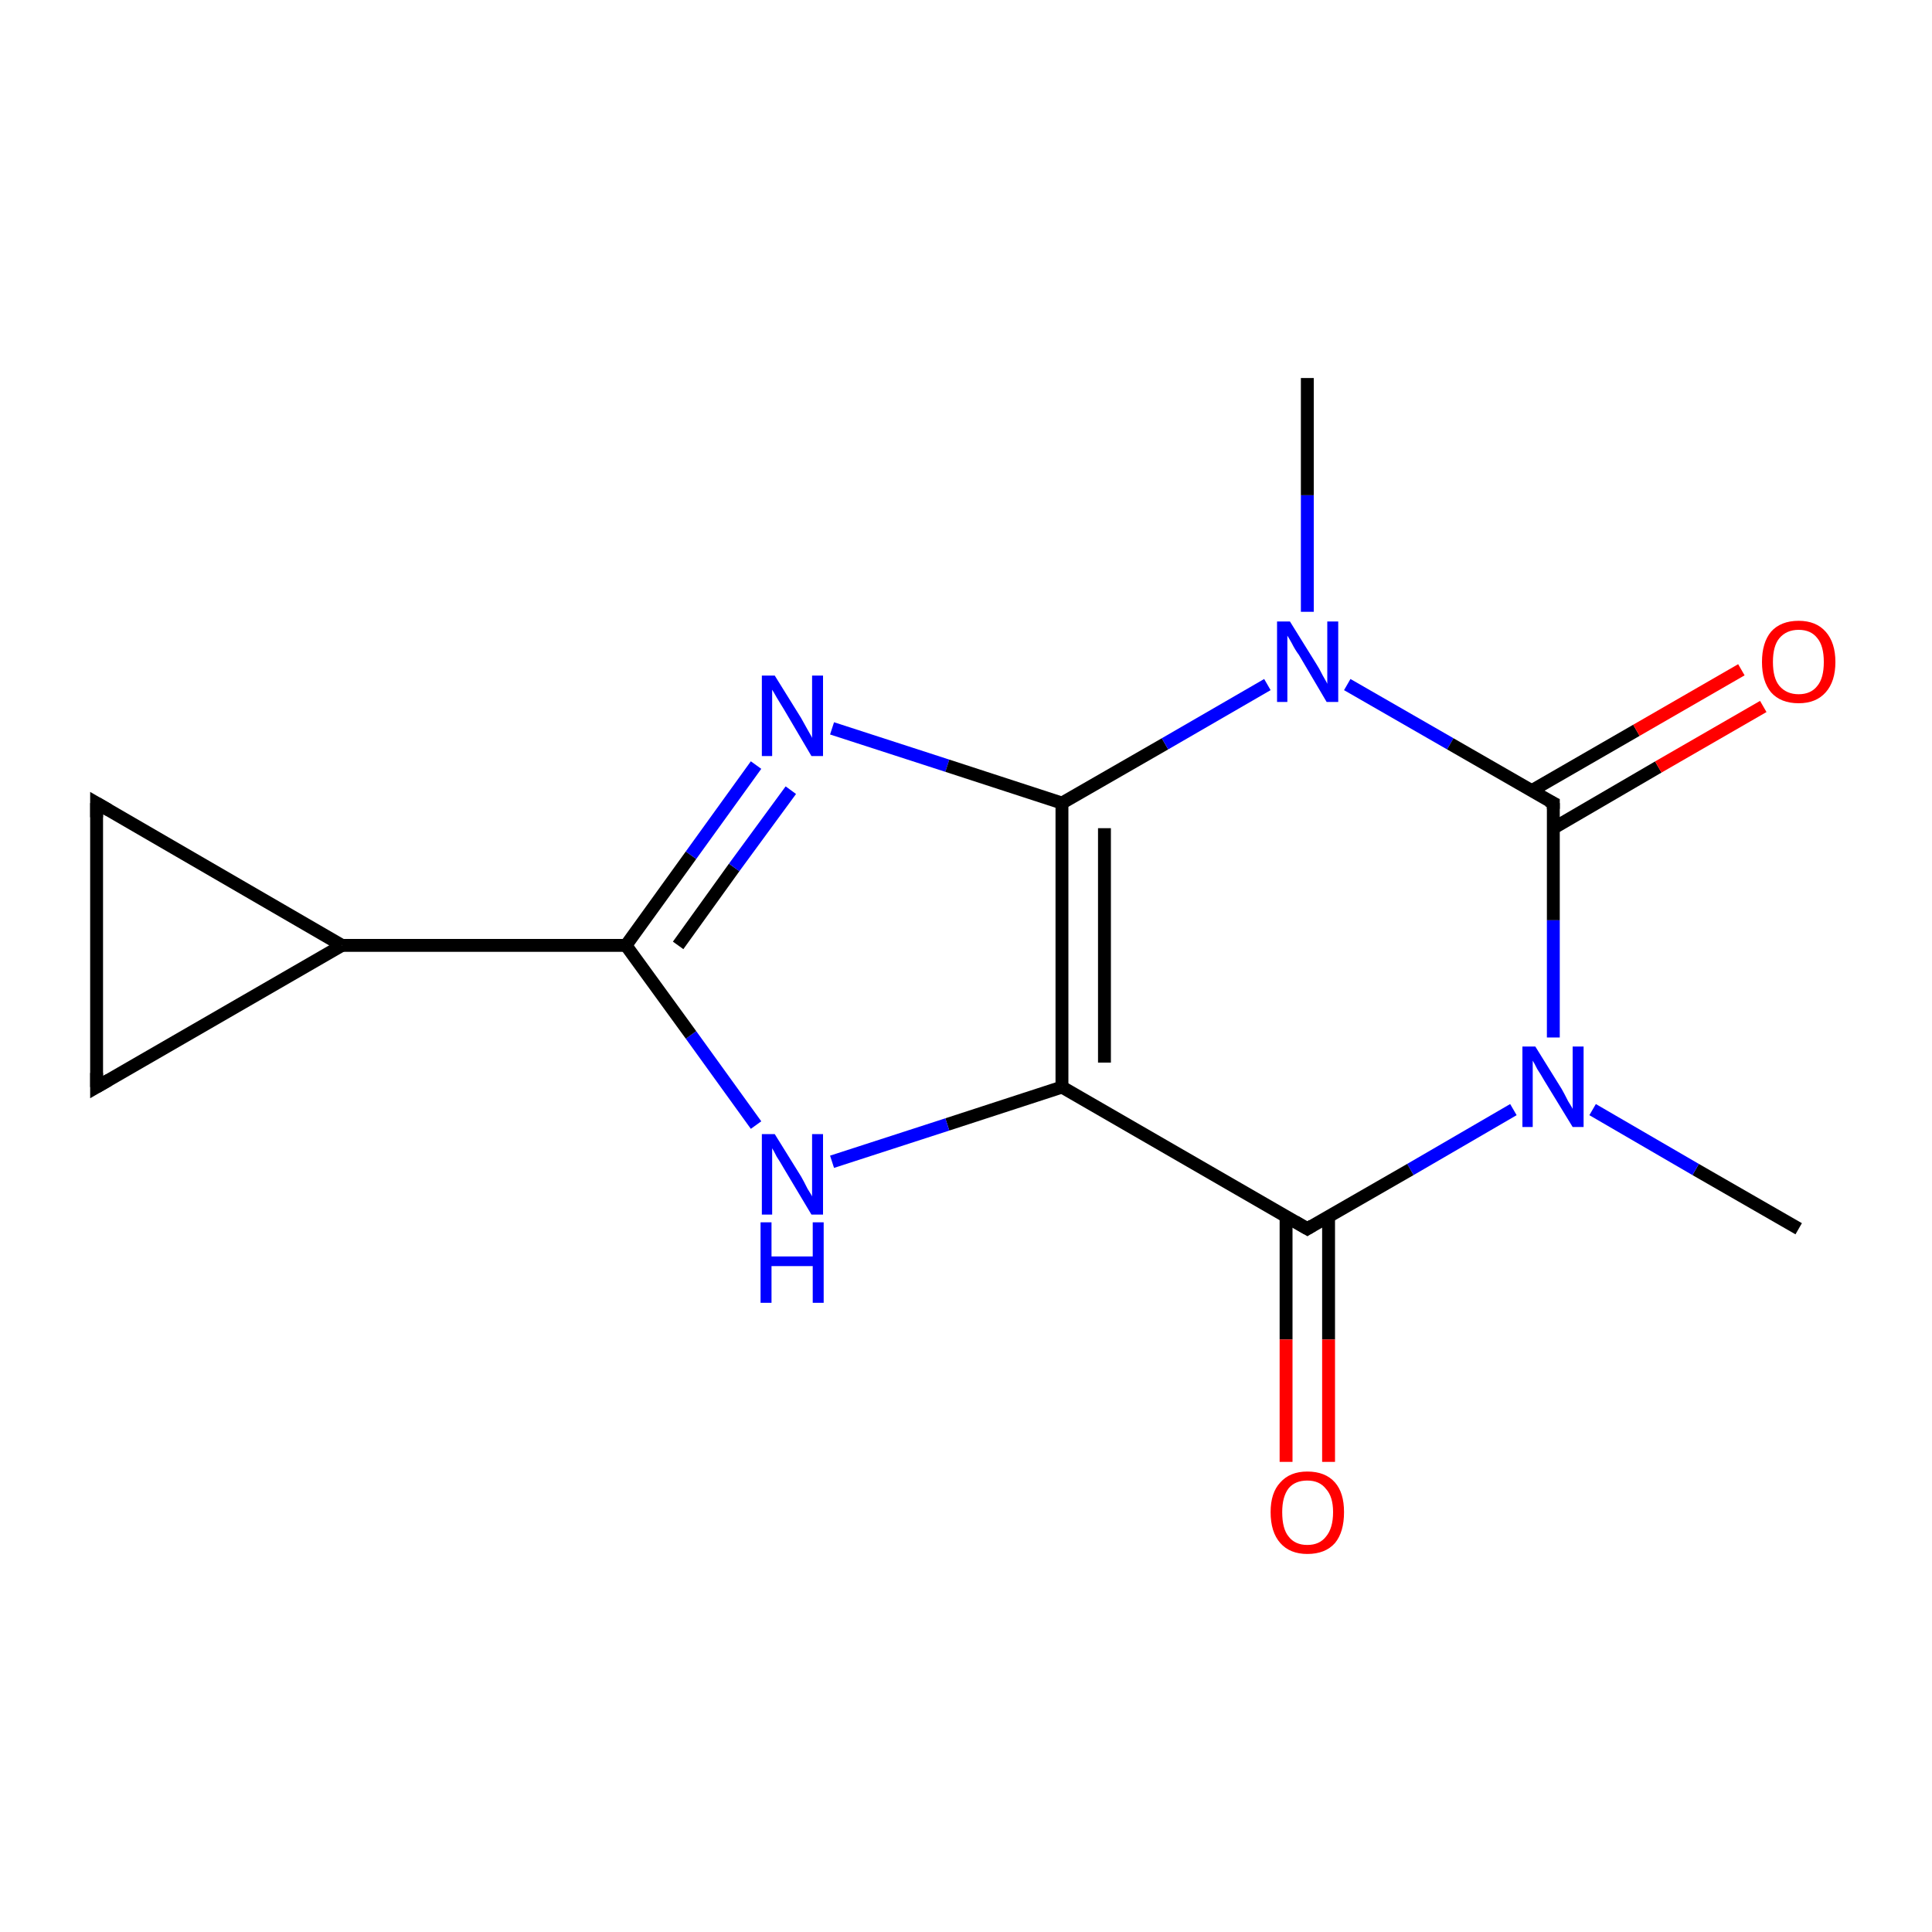 <?xml version='1.0' encoding='iso-8859-1'?>
<svg version='1.1' baseProfile='full'
              xmlns='http://www.w3.org/2000/svg'
                      xmlns:rdkit='http://www.rdkit.org/xml'
                      xmlns:xlink='http://www.w3.org/1999/xlink'
                  xml:space='preserve'
width='300px' height='300px' viewBox='0 0 300 300'>
<!-- END OF HEADER -->
<rect style='opacity:1.0;fill:#FFFFFF;stroke:none' width='300.0' height='300.0' x='0.0' y='0.0'> </rect>
<path class='bond-0 atom-0 atom-1' d='M 279.3,190.8 L 263.3,181.6' style='fill:none;fill-rule:evenodd;stroke:#000000;stroke-width:2.0px;stroke-linecap:butt;stroke-linejoin:miter;stroke-opacity:1' />
<path class='bond-0 atom-0 atom-1' d='M 263.3,181.6 L 247.3,172.3' style='fill:none;fill-rule:evenodd;stroke:#0000FF;stroke-width:2.0px;stroke-linecap:butt;stroke-linejoin:miter;stroke-opacity:1' />
<path class='bond-1 atom-1 atom-2' d='M 235.0,172.3 L 219.0,181.6' style='fill:none;fill-rule:evenodd;stroke:#0000FF;stroke-width:2.0px;stroke-linecap:butt;stroke-linejoin:miter;stroke-opacity:1' />
<path class='bond-1 atom-1 atom-2' d='M 219.0,181.6 L 203.0,190.8' style='fill:none;fill-rule:evenodd;stroke:#000000;stroke-width:2.0px;stroke-linecap:butt;stroke-linejoin:miter;stroke-opacity:1' />
<path class='bond-2 atom-2 atom-3' d='M 199.7,188.9 L 199.7,208.0' style='fill:none;fill-rule:evenodd;stroke:#000000;stroke-width:2.0px;stroke-linecap:butt;stroke-linejoin:miter;stroke-opacity:1' />
<path class='bond-2 atom-2 atom-3' d='M 199.7,208.0 L 199.7,227.0' style='fill:none;fill-rule:evenodd;stroke:#FF0000;stroke-width:2.0px;stroke-linecap:butt;stroke-linejoin:miter;stroke-opacity:1' />
<path class='bond-2 atom-2 atom-3' d='M 206.3,188.9 L 206.3,208.0' style='fill:none;fill-rule:evenodd;stroke:#000000;stroke-width:2.0px;stroke-linecap:butt;stroke-linejoin:miter;stroke-opacity:1' />
<path class='bond-2 atom-2 atom-3' d='M 206.3,208.0 L 206.3,227.0' style='fill:none;fill-rule:evenodd;stroke:#FF0000;stroke-width:2.0px;stroke-linecap:butt;stroke-linejoin:miter;stroke-opacity:1' />
<path class='bond-3 atom-2 atom-4' d='M 203.0,190.8 L 164.9,168.8' style='fill:none;fill-rule:evenodd;stroke:#000000;stroke-width:2.0px;stroke-linecap:butt;stroke-linejoin:miter;stroke-opacity:1' />
<path class='bond-4 atom-4 atom-5' d='M 164.9,168.8 L 147.1,174.6' style='fill:none;fill-rule:evenodd;stroke:#000000;stroke-width:2.0px;stroke-linecap:butt;stroke-linejoin:miter;stroke-opacity:1' />
<path class='bond-4 atom-4 atom-5' d='M 147.1,174.6 L 129.2,180.4' style='fill:none;fill-rule:evenodd;stroke:#0000FF;stroke-width:2.0px;stroke-linecap:butt;stroke-linejoin:miter;stroke-opacity:1' />
<path class='bond-5 atom-5 atom-6' d='M 117.4,174.7 L 107.3,160.7' style='fill:none;fill-rule:evenodd;stroke:#0000FF;stroke-width:2.0px;stroke-linecap:butt;stroke-linejoin:miter;stroke-opacity:1' />
<path class='bond-5 atom-5 atom-6' d='M 107.3,160.7 L 97.2,146.8' style='fill:none;fill-rule:evenodd;stroke:#000000;stroke-width:2.0px;stroke-linecap:butt;stroke-linejoin:miter;stroke-opacity:1' />
<path class='bond-6 atom-6 atom-7' d='M 97.2,146.8 L 53.1,146.8' style='fill:none;fill-rule:evenodd;stroke:#000000;stroke-width:2.0px;stroke-linecap:butt;stroke-linejoin:miter;stroke-opacity:1' />
<path class='bond-7 atom-7 atom-8' d='M 53.1,146.8 L 15.0,168.8' style='fill:none;fill-rule:evenodd;stroke:#000000;stroke-width:2.0px;stroke-linecap:butt;stroke-linejoin:miter;stroke-opacity:1' />
<path class='bond-8 atom-8 atom-9' d='M 15.0,168.8 L 15.0,124.7' style='fill:none;fill-rule:evenodd;stroke:#000000;stroke-width:2.0px;stroke-linecap:butt;stroke-linejoin:miter;stroke-opacity:1' />
<path class='bond-9 atom-6 atom-10' d='M 97.2,146.8 L 107.3,132.8' style='fill:none;fill-rule:evenodd;stroke:#000000;stroke-width:2.0px;stroke-linecap:butt;stroke-linejoin:miter;stroke-opacity:1' />
<path class='bond-9 atom-6 atom-10' d='M 107.3,132.8 L 117.4,118.8' style='fill:none;fill-rule:evenodd;stroke:#0000FF;stroke-width:2.0px;stroke-linecap:butt;stroke-linejoin:miter;stroke-opacity:1' />
<path class='bond-9 atom-6 atom-10' d='M 105.3,146.8 L 114.0,134.7' style='fill:none;fill-rule:evenodd;stroke:#000000;stroke-width:2.0px;stroke-linecap:butt;stroke-linejoin:miter;stroke-opacity:1' />
<path class='bond-9 atom-6 atom-10' d='M 114.0,134.7 L 122.8,122.7' style='fill:none;fill-rule:evenodd;stroke:#0000FF;stroke-width:2.0px;stroke-linecap:butt;stroke-linejoin:miter;stroke-opacity:1' />
<path class='bond-10 atom-10 atom-11' d='M 129.2,113.1 L 147.1,118.9' style='fill:none;fill-rule:evenodd;stroke:#0000FF;stroke-width:2.0px;stroke-linecap:butt;stroke-linejoin:miter;stroke-opacity:1' />
<path class='bond-10 atom-10 atom-11' d='M 147.1,118.9 L 164.9,124.7' style='fill:none;fill-rule:evenodd;stroke:#000000;stroke-width:2.0px;stroke-linecap:butt;stroke-linejoin:miter;stroke-opacity:1' />
<path class='bond-11 atom-11 atom-12' d='M 164.9,124.7 L 180.9,115.5' style='fill:none;fill-rule:evenodd;stroke:#000000;stroke-width:2.0px;stroke-linecap:butt;stroke-linejoin:miter;stroke-opacity:1' />
<path class='bond-11 atom-11 atom-12' d='M 180.9,115.5 L 196.8,106.3' style='fill:none;fill-rule:evenodd;stroke:#0000FF;stroke-width:2.0px;stroke-linecap:butt;stroke-linejoin:miter;stroke-opacity:1' />
<path class='bond-12 atom-12 atom-13' d='M 203.0,95.0 L 203.0,76.9' style='fill:none;fill-rule:evenodd;stroke:#0000FF;stroke-width:2.0px;stroke-linecap:butt;stroke-linejoin:miter;stroke-opacity:1' />
<path class='bond-12 atom-12 atom-13' d='M 203.0,76.9 L 203.0,58.7' style='fill:none;fill-rule:evenodd;stroke:#000000;stroke-width:2.0px;stroke-linecap:butt;stroke-linejoin:miter;stroke-opacity:1' />
<path class='bond-13 atom-12 atom-14' d='M 209.2,106.3 L 225.2,115.5' style='fill:none;fill-rule:evenodd;stroke:#0000FF;stroke-width:2.0px;stroke-linecap:butt;stroke-linejoin:miter;stroke-opacity:1' />
<path class='bond-13 atom-12 atom-14' d='M 225.2,115.5 L 241.2,124.7' style='fill:none;fill-rule:evenodd;stroke:#000000;stroke-width:2.0px;stroke-linecap:butt;stroke-linejoin:miter;stroke-opacity:1' />
<path class='bond-14 atom-14 atom-15' d='M 241.2,128.6 L 257.5,119.1' style='fill:none;fill-rule:evenodd;stroke:#000000;stroke-width:2.0px;stroke-linecap:butt;stroke-linejoin:miter;stroke-opacity:1' />
<path class='bond-14 atom-14 atom-15' d='M 257.5,119.1 L 273.8,109.7' style='fill:none;fill-rule:evenodd;stroke:#FF0000;stroke-width:2.0px;stroke-linecap:butt;stroke-linejoin:miter;stroke-opacity:1' />
<path class='bond-14 atom-14 atom-15' d='M 237.8,122.8 L 254.1,113.4' style='fill:none;fill-rule:evenodd;stroke:#000000;stroke-width:2.0px;stroke-linecap:butt;stroke-linejoin:miter;stroke-opacity:1' />
<path class='bond-14 atom-14 atom-15' d='M 254.1,113.4 L 270.4,104.0' style='fill:none;fill-rule:evenodd;stroke:#FF0000;stroke-width:2.0px;stroke-linecap:butt;stroke-linejoin:miter;stroke-opacity:1' />
<path class='bond-15 atom-14 atom-1' d='M 241.2,124.7 L 241.2,142.9' style='fill:none;fill-rule:evenodd;stroke:#000000;stroke-width:2.0px;stroke-linecap:butt;stroke-linejoin:miter;stroke-opacity:1' />
<path class='bond-15 atom-14 atom-1' d='M 241.2,142.9 L 241.2,161.1' style='fill:none;fill-rule:evenodd;stroke:#0000FF;stroke-width:2.0px;stroke-linecap:butt;stroke-linejoin:miter;stroke-opacity:1' />
<path class='bond-16 atom-11 atom-4' d='M 164.9,124.7 L 164.9,168.8' style='fill:none;fill-rule:evenodd;stroke:#000000;stroke-width:2.0px;stroke-linecap:butt;stroke-linejoin:miter;stroke-opacity:1' />
<path class='bond-16 atom-11 atom-4' d='M 171.5,128.6 L 171.5,165.0' style='fill:none;fill-rule:evenodd;stroke:#000000;stroke-width:2.0px;stroke-linecap:butt;stroke-linejoin:miter;stroke-opacity:1' />
<path class='bond-17 atom-9 atom-7' d='M 15.0,124.7 L 53.1,146.8' style='fill:none;fill-rule:evenodd;stroke:#000000;stroke-width:2.0px;stroke-linecap:butt;stroke-linejoin:miter;stroke-opacity:1' />
<path d='M 203.8,190.3 L 203.0,190.8 L 201.1,189.7' style='fill:none;stroke:#000000;stroke-width:2.0px;stroke-linecap:butt;stroke-linejoin:miter;stroke-miterlimit:10;stroke-opacity:1;' />
<path d='M 16.9,167.7 L 15.0,168.8 L 15.0,166.6' style='fill:none;stroke:#000000;stroke-width:2.0px;stroke-linecap:butt;stroke-linejoin:miter;stroke-miterlimit:10;stroke-opacity:1;' />
<path d='M 15.0,126.9 L 15.0,124.7 L 16.9,125.8' style='fill:none;stroke:#000000;stroke-width:2.0px;stroke-linecap:butt;stroke-linejoin:miter;stroke-miterlimit:10;stroke-opacity:1;' />
<path d='M 240.4,124.3 L 241.2,124.7 L 241.2,125.6' style='fill:none;stroke:#000000;stroke-width:2.0px;stroke-linecap:butt;stroke-linejoin:miter;stroke-miterlimit:10;stroke-opacity:1;' />
<path class='atom-1' d='M 238.4 162.5
L 242.5 169.1
Q 242.9 169.8, 243.5 171.0
Q 244.2 172.1, 244.2 172.2
L 244.2 162.5
L 245.9 162.5
L 245.9 175.0
L 244.2 175.0
L 239.8 167.8
Q 239.3 166.9, 238.7 166.0
Q 238.2 165.0, 238.0 164.7
L 238.0 175.0
L 236.4 175.0
L 236.4 162.5
L 238.4 162.5
' fill='#0000FF'/>
<path class='atom-3' d='M 197.3 234.8
Q 197.3 231.8, 198.8 230.2
Q 200.3 228.5, 203.0 228.5
Q 205.8 228.5, 207.3 230.2
Q 208.7 231.8, 208.7 234.8
Q 208.7 237.9, 207.3 239.6
Q 205.8 241.3, 203.0 241.3
Q 200.3 241.3, 198.8 239.6
Q 197.3 237.9, 197.3 234.8
M 203.0 239.9
Q 204.9 239.9, 205.9 238.6
Q 207.0 237.3, 207.0 234.8
Q 207.0 232.4, 205.9 231.2
Q 204.9 229.9, 203.0 229.9
Q 201.1 229.9, 200.1 231.1
Q 199.1 232.4, 199.1 234.8
Q 199.1 237.4, 200.1 238.6
Q 201.1 239.9, 203.0 239.9
' fill='#FF0000'/>
<path class='atom-5' d='M 120.3 176.1
L 124.4 182.7
Q 124.8 183.4, 125.4 184.6
Q 126.1 185.7, 126.1 185.8
L 126.1 176.1
L 127.8 176.1
L 127.8 188.6
L 126.0 188.6
L 121.7 181.4
Q 121.2 180.5, 120.6 179.6
Q 120.1 178.6, 119.9 178.3
L 119.9 188.6
L 118.3 188.6
L 118.3 176.1
L 120.3 176.1
' fill='#0000FF'/>
<path class='atom-5' d='M 118.1 189.8
L 119.8 189.8
L 119.8 195.1
L 126.2 195.1
L 126.2 189.8
L 127.9 189.8
L 127.9 202.3
L 126.2 202.3
L 126.2 196.6
L 119.8 196.6
L 119.8 202.3
L 118.1 202.3
L 118.1 189.8
' fill='#0000FF'/>
<path class='atom-10' d='M 120.3 104.9
L 124.4 111.5
Q 124.8 112.2, 125.4 113.3
Q 126.1 114.5, 126.1 114.6
L 126.1 104.9
L 127.8 104.9
L 127.8 117.4
L 126.0 117.4
L 121.7 110.1
Q 121.2 109.3, 120.6 108.3
Q 120.1 107.4, 119.9 107.1
L 119.9 117.4
L 118.3 117.4
L 118.3 104.9
L 120.3 104.9
' fill='#0000FF'/>
<path class='atom-12' d='M 200.3 96.5
L 204.4 103.1
Q 204.8 103.7, 205.4 104.9
Q 206.1 106.1, 206.1 106.2
L 206.1 96.5
L 207.8 96.5
L 207.8 109.0
L 206.0 109.0
L 201.7 101.7
Q 201.1 100.9, 200.6 99.9
Q 200.1 99.0, 199.9 98.7
L 199.9 109.0
L 198.3 109.0
L 198.3 96.5
L 200.3 96.5
' fill='#0000FF'/>
<path class='atom-15' d='M 273.6 102.8
Q 273.6 99.8, 275.0 98.1
Q 276.5 96.4, 279.3 96.4
Q 282.0 96.4, 283.5 98.1
Q 285.0 99.8, 285.0 102.8
Q 285.0 105.8, 283.5 107.5
Q 282.0 109.2, 279.3 109.2
Q 276.5 109.2, 275.0 107.5
Q 273.6 105.8, 273.6 102.8
M 279.3 107.8
Q 281.2 107.8, 282.2 106.5
Q 283.2 105.3, 283.2 102.8
Q 283.2 100.3, 282.2 99.1
Q 281.2 97.8, 279.3 97.8
Q 277.4 97.8, 276.3 99.1
Q 275.3 100.3, 275.3 102.8
Q 275.3 105.3, 276.3 106.5
Q 277.4 107.8, 279.3 107.8
' fill='#FF0000'/>
</svg>
